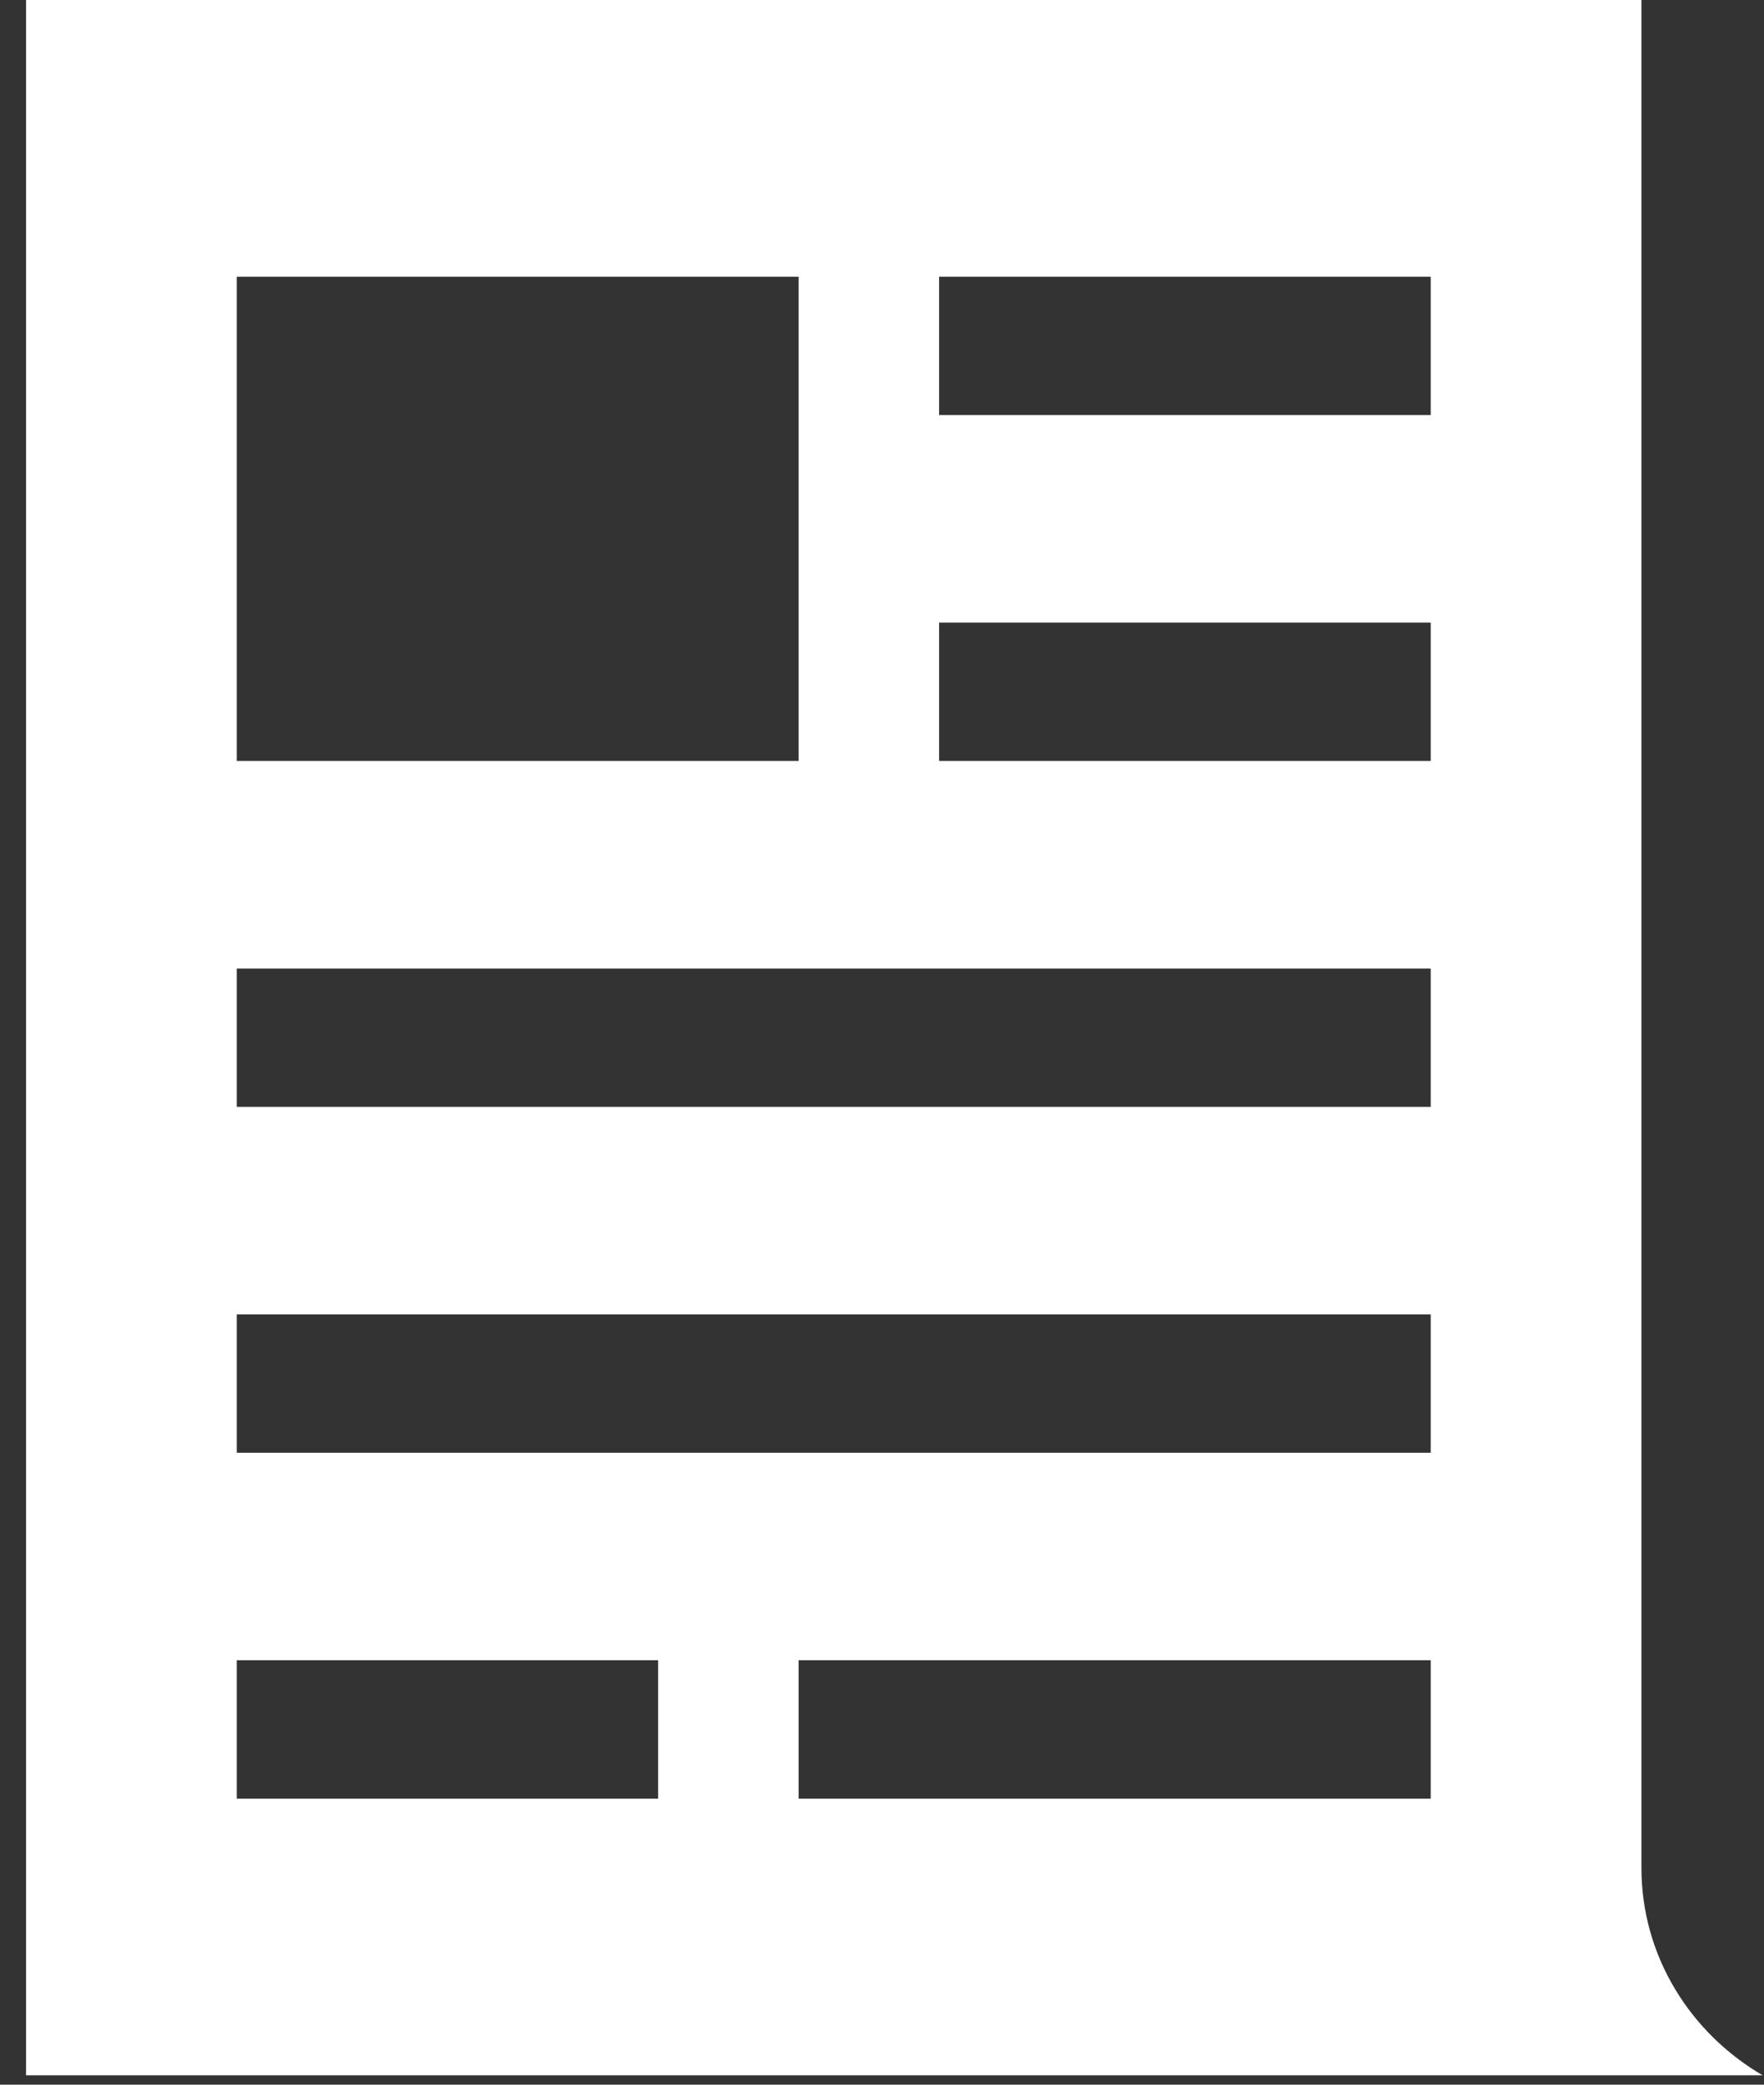 <svg width="33" height="39" viewBox="0 0 33 39" fill="none" xmlns="http://www.w3.org/2000/svg">
<rect x="0" y="0" width="33" height="39" fill="#333333" stroke="none"/>
<path d="M30.707 34.943V0H0.487V38.825H32.975C31.624 38.036 30.707 36.599 30.707 34.943ZM4.429 5.177H14.94V14.236H4.429V5.177ZM12.312 33.649H4.429V31.06H12.312V33.649ZM26.765 33.649H14.94V31.06H26.765V33.649ZM26.765 27.178H4.429V24.59H26.765V27.178ZM26.765 20.707H4.429V18.119H26.765V20.707ZM26.765 14.236H17.568V11.648H26.765V14.236ZM26.765 7.765H17.568V5.177H26.765V7.765Z" fill="white"/>
</svg>
